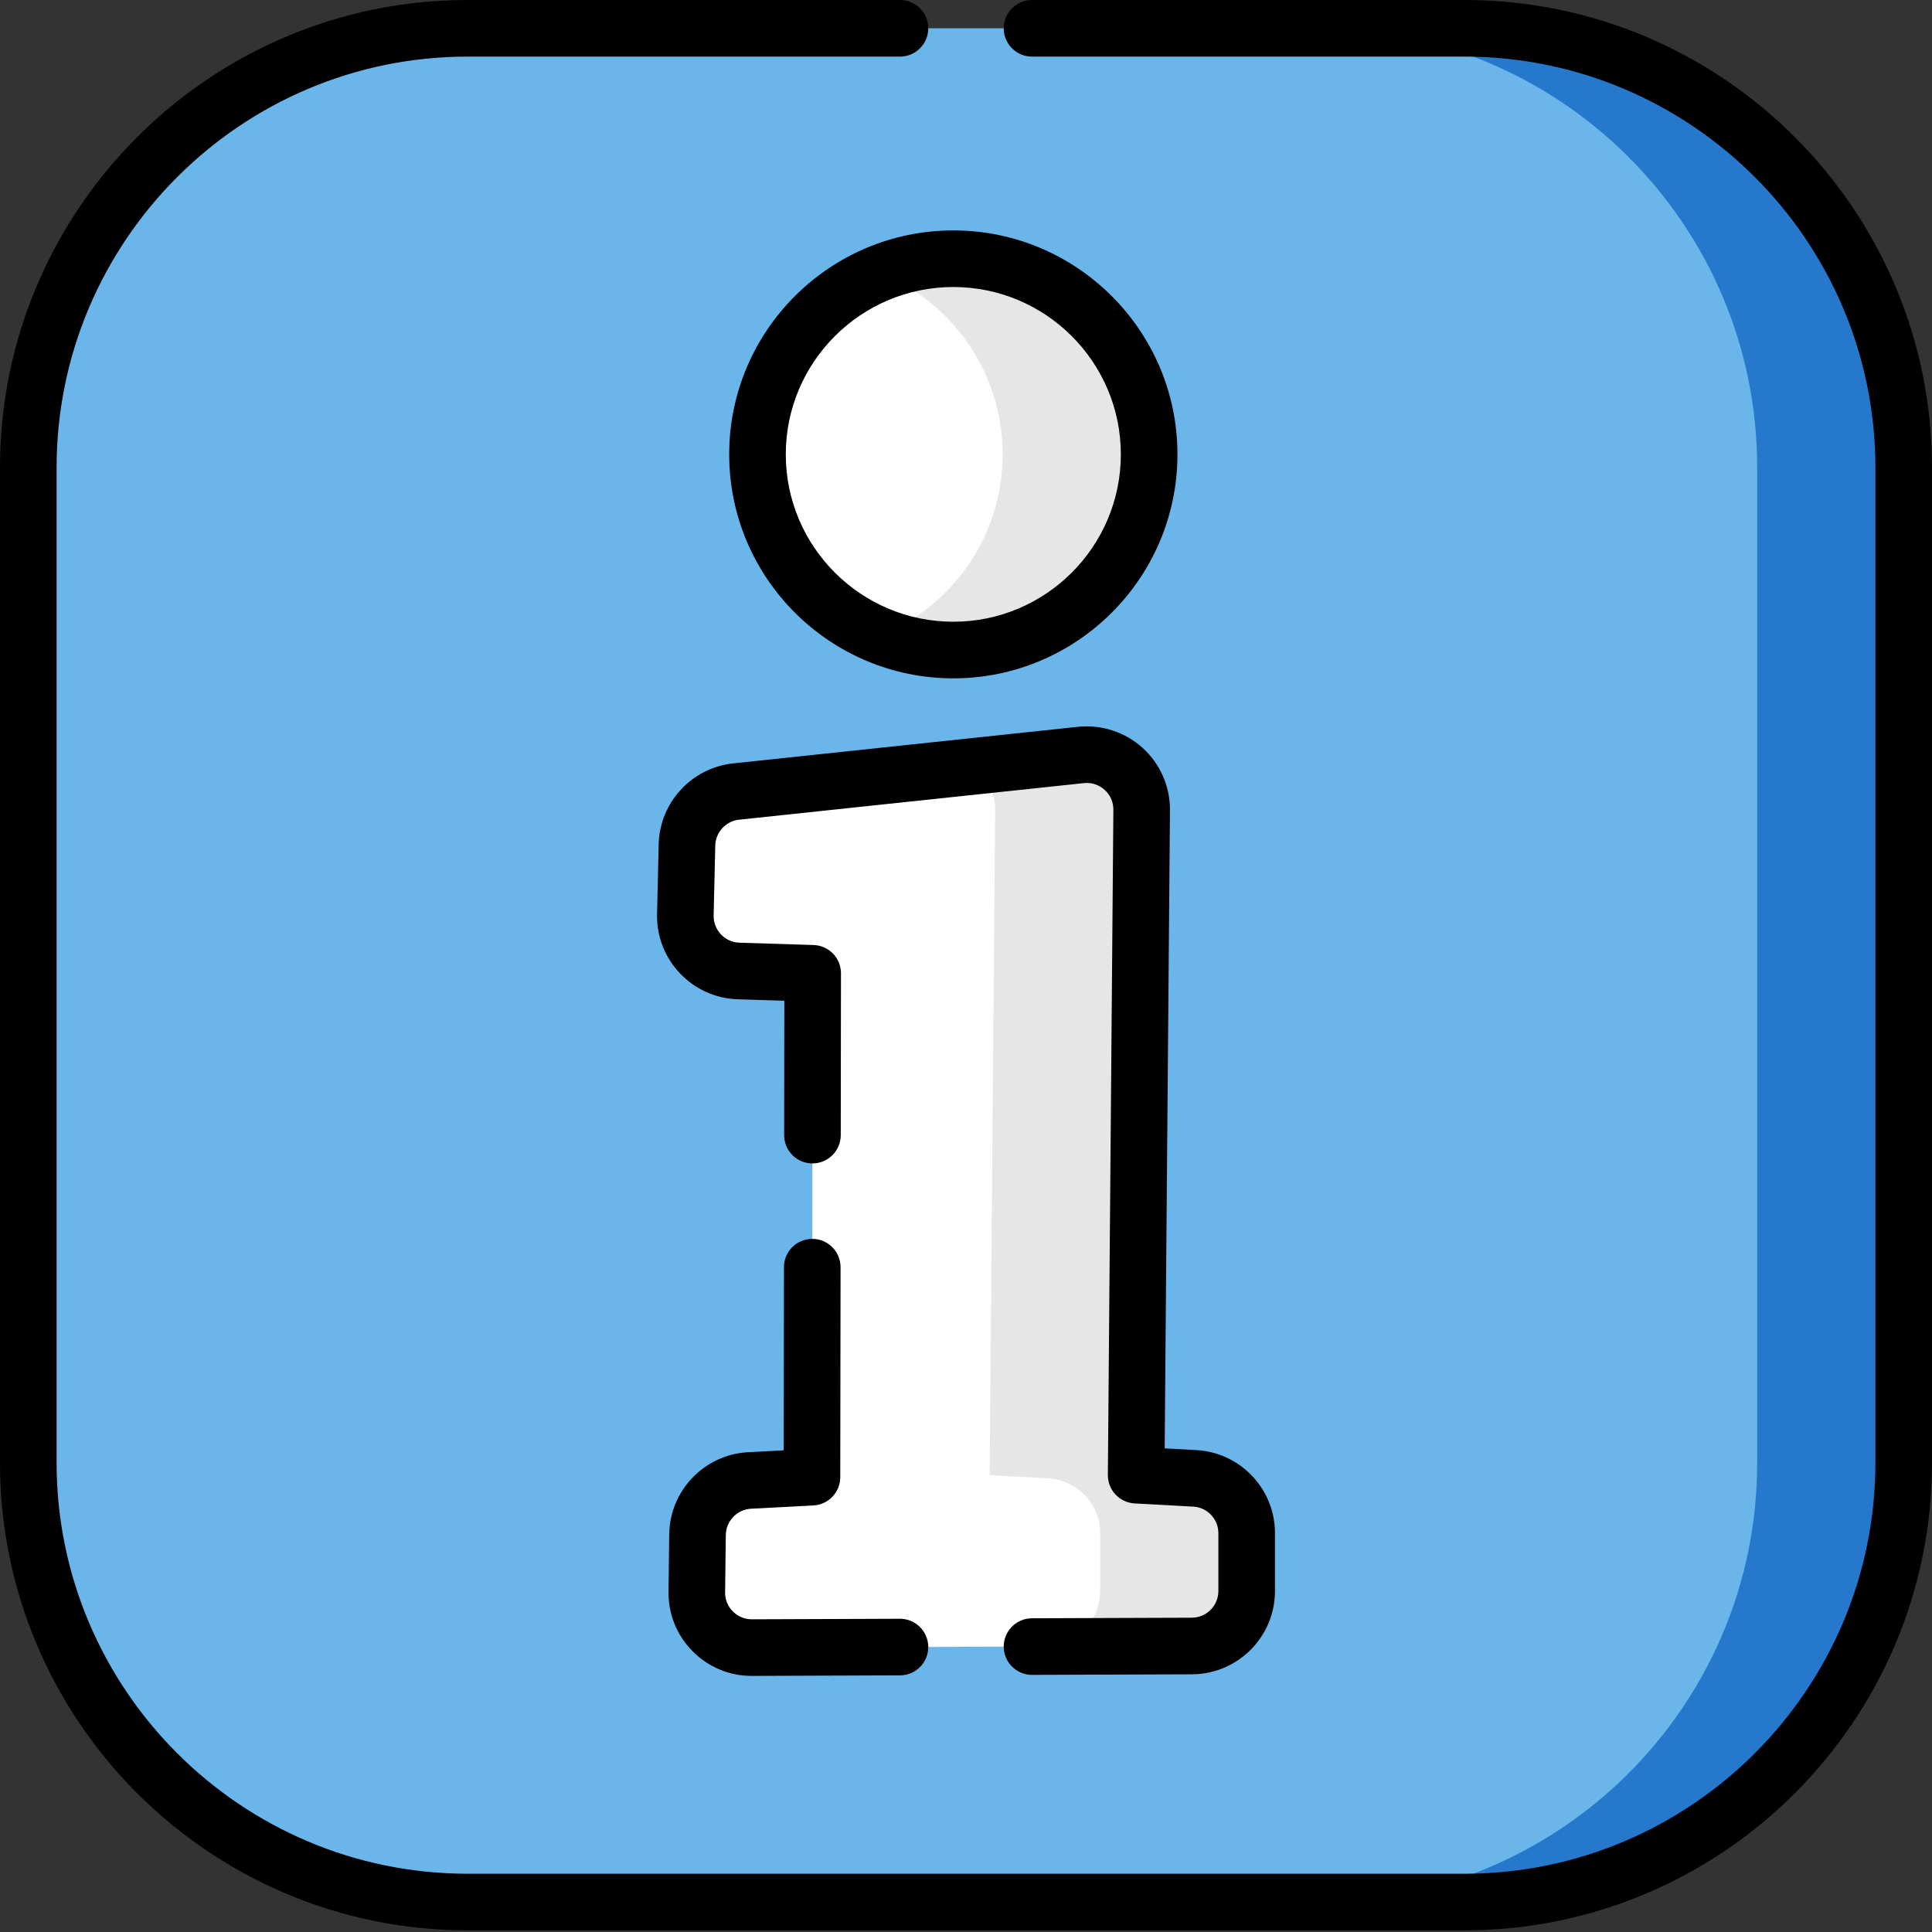 <svg height="512pt" viewBox="0 0 512 512" width="512pt" xmlns="http://www.w3.org/2000/svg"><rect x="0" y="0" width="512" height="512" fill="#333333" stroke="none"/><path d="m388.066 504.059h-264.133c-64.305 0-116.434-52.129-116.434-116.43v-263.695c0-64.305 52.129-116.434 116.434-116.434h264.133c64.305 0 116.434 52.129 116.434 116.434v263.695c0 64.301-52.129 116.43-116.434 116.43zm0 0" fill="#6ab5ea"/><path d="m388.016 7.5h-38.828c64.332 0 116.484 52.105 116.484 116.383v263.797c0 64.273-52.152 116.379-116.484 116.379h38.828c64.332 0 116.484-52.105 116.484-116.379v-263.797c0-64.277-52.152-116.383-116.484-116.383zm0 0" fill="#2578cc"/><path d="m181.625 242.441.43-18.543c.172-7.309 5.746-13.355 13.02-14.129l91.383-9.695c8.652-.918 16.172 5.898 16.098 14.586l-1.461 176.273 15.52.848c7.723.418 13.766 6.797 13.766 14.523v15.355c0 8.012-6.484 14.516-14.508 14.547l-116.594.426c-8.133.027-14.711-6.602-14.613-14.727l.188-15.215c.094-7.668 6.125-13.945 13.789-14.352l16.539-.875.188-133.531-19.641-.613c-7.992-.25-14.289-6.891-14.102-14.879zm0 0" fill="#fff"/><path d="m304.535 120.414c0-28.637-23.234-51.852-51.895-51.852-28.664 0-51.898 23.215-51.898 51.852 0 28.637 23.234 51.852 51.898 51.852 28.66 0 51.895-23.215 51.895-51.852zm0 0" fill="#fff"/><path d="m316.613 391.781-15.52-.848 1.461-176.273c.074-8.691-7.445-15.504-16.098-14.586l-28.344 3.004c3.426 2.676 5.652 6.844 5.613 11.582l-1.461 176.273 15.52.848c7.723.418 13.766 6.797 13.766 14.523v15.355c0 8.012-6.484 14.516-14.504 14.547l-79.695.289c.629.082 1.27.141 1.926.137l116.594-.426c8.023-.027 14.508-6.535 14.508-14.547v-15.355c0-7.727-6.043-14.105-13.766-14.523zm0 0" fill="#e6e6e6"/><path d="m252.641 68.562c-6.867 0-13.418 1.344-19.414 3.766 19.039 7.684 32.48 26.309 32.48 48.086 0 21.773-13.441 40.402-32.48 48.082 5.996 2.422 12.547 3.766 19.414 3.766 28.66 0 51.895-23.211 51.895-51.848 0-28.637-23.234-51.852-51.895-51.852zm0 0" fill="#e6e6e6"/><path d="m388.066 0h-114.566c-4.145 0-7.5 3.355-7.5 7.5s3.355 7.5 7.5 7.5h114.566c60.066 0 108.934 48.867 108.934 108.934v263.695c0 60.062-48.867 108.93-108.934 108.93h-264.133c-60.066 0-108.934-48.867-108.934-108.93v-263.695c0-60.066 48.867-108.934 108.934-108.934h114.566c4.141 0 7.5-3.355 7.5-7.5s-3.359-7.5-7.5-7.5h-114.566c-68.336 0-123.934 55.594-123.934 123.934v263.695c0 68.336 55.598 123.93 123.934 123.93h264.133c68.336 0 123.934-55.594 123.934-123.93v-263.695c0-68.34-55.598-123.934-123.934-123.934zm0 0"/><path d="m315.844 428.707-42.371.152c-4.141.02-7.488 3.387-7.473 7.527.016 4.133 3.371 7.473 7.5 7.473h.027l42.371-.152c12.121-.043 21.98-9.934 21.98-22.047v-15.355c0-11.707-9.16-21.375-20.859-22.016l-8.367-.453 1.402-169.113c.051-6.273-2.586-12.293-7.234-16.508-4.652-4.223-10.906-6.258-17.152-5.602l-91.387 9.695c-10.984 1.168-19.465 10.375-19.723 21.414l-.43 18.543c-.281 12.059 9.301 22.176 21.363 22.551l12.363.387-.047 35.602c-.008 4.145 3.344 7.504 7.488 7.512h.012c4.137 0 7.492-3.352 7.5-7.488l.059-42.883c.008-4.055-3.211-7.379-7.266-7.508l-19.641-.613c-3.859-.121-6.926-3.352-6.836-7.207l.43-18.543c.082-3.531 2.797-6.473 6.312-6.848l91.387-9.695c2.027-.215 3.98.422 5.492 1.793 1.508 1.367 2.328 3.242 2.312 5.273l-1.461 176.273c-.035 4.008 3.09 7.332 7.09 7.551l15.52.848c3.742.203 6.676 3.293 6.676 7.035v15.355c-.004 3.871-3.16 7.031-7.039 7.047zm0 0"/><path d="m199.035 399.828 16.539-.875c3.977-.207 7.098-3.492 7.105-7.477l.078-55.652c.004-4.141-3.348-7.504-7.488-7.508-.004 0-.008 0-.012 0-4.137 0-7.496 3.348-7.5 7.488l-.07 48.547-9.445.5c-11.574.613-20.75 10.164-20.891 21.746l-.188 15.219c-.07 5.953 2.195 11.559 6.391 15.785 4.176 4.215 9.734 6.531 15.664 6.531h.086l39.223-.145c4.145-.016 7.488-3.387 7.473-7.527-.016-4.133-3.367-7.473-7.5-7.473-.008 0-.02 0-.027 0l-39.223.145c-.012 0-.02 0-.027 0-1.898 0-3.68-.742-5.02-2.094-1.34-1.348-2.062-3.141-2.039-5.043l.184-15.215c.047-3.699 2.984-6.754 6.688-6.953zm0 0"/><path d="m252.641 61.062c-32.754 0-59.398 26.625-59.398 59.352 0 32.727 26.645 59.352 59.398 59.352 32.75 0 59.395-26.625 59.395-59.352 0-32.727-26.645-59.352-59.395-59.352zm0 103.703c-24.48 0-44.398-19.898-44.398-44.352 0-24.457 19.918-44.352 44.398-44.352 24.477 0 44.395 19.895 44.395 44.352 0 24.453-19.918 44.352-44.395 44.352zm0 0"/></svg>
